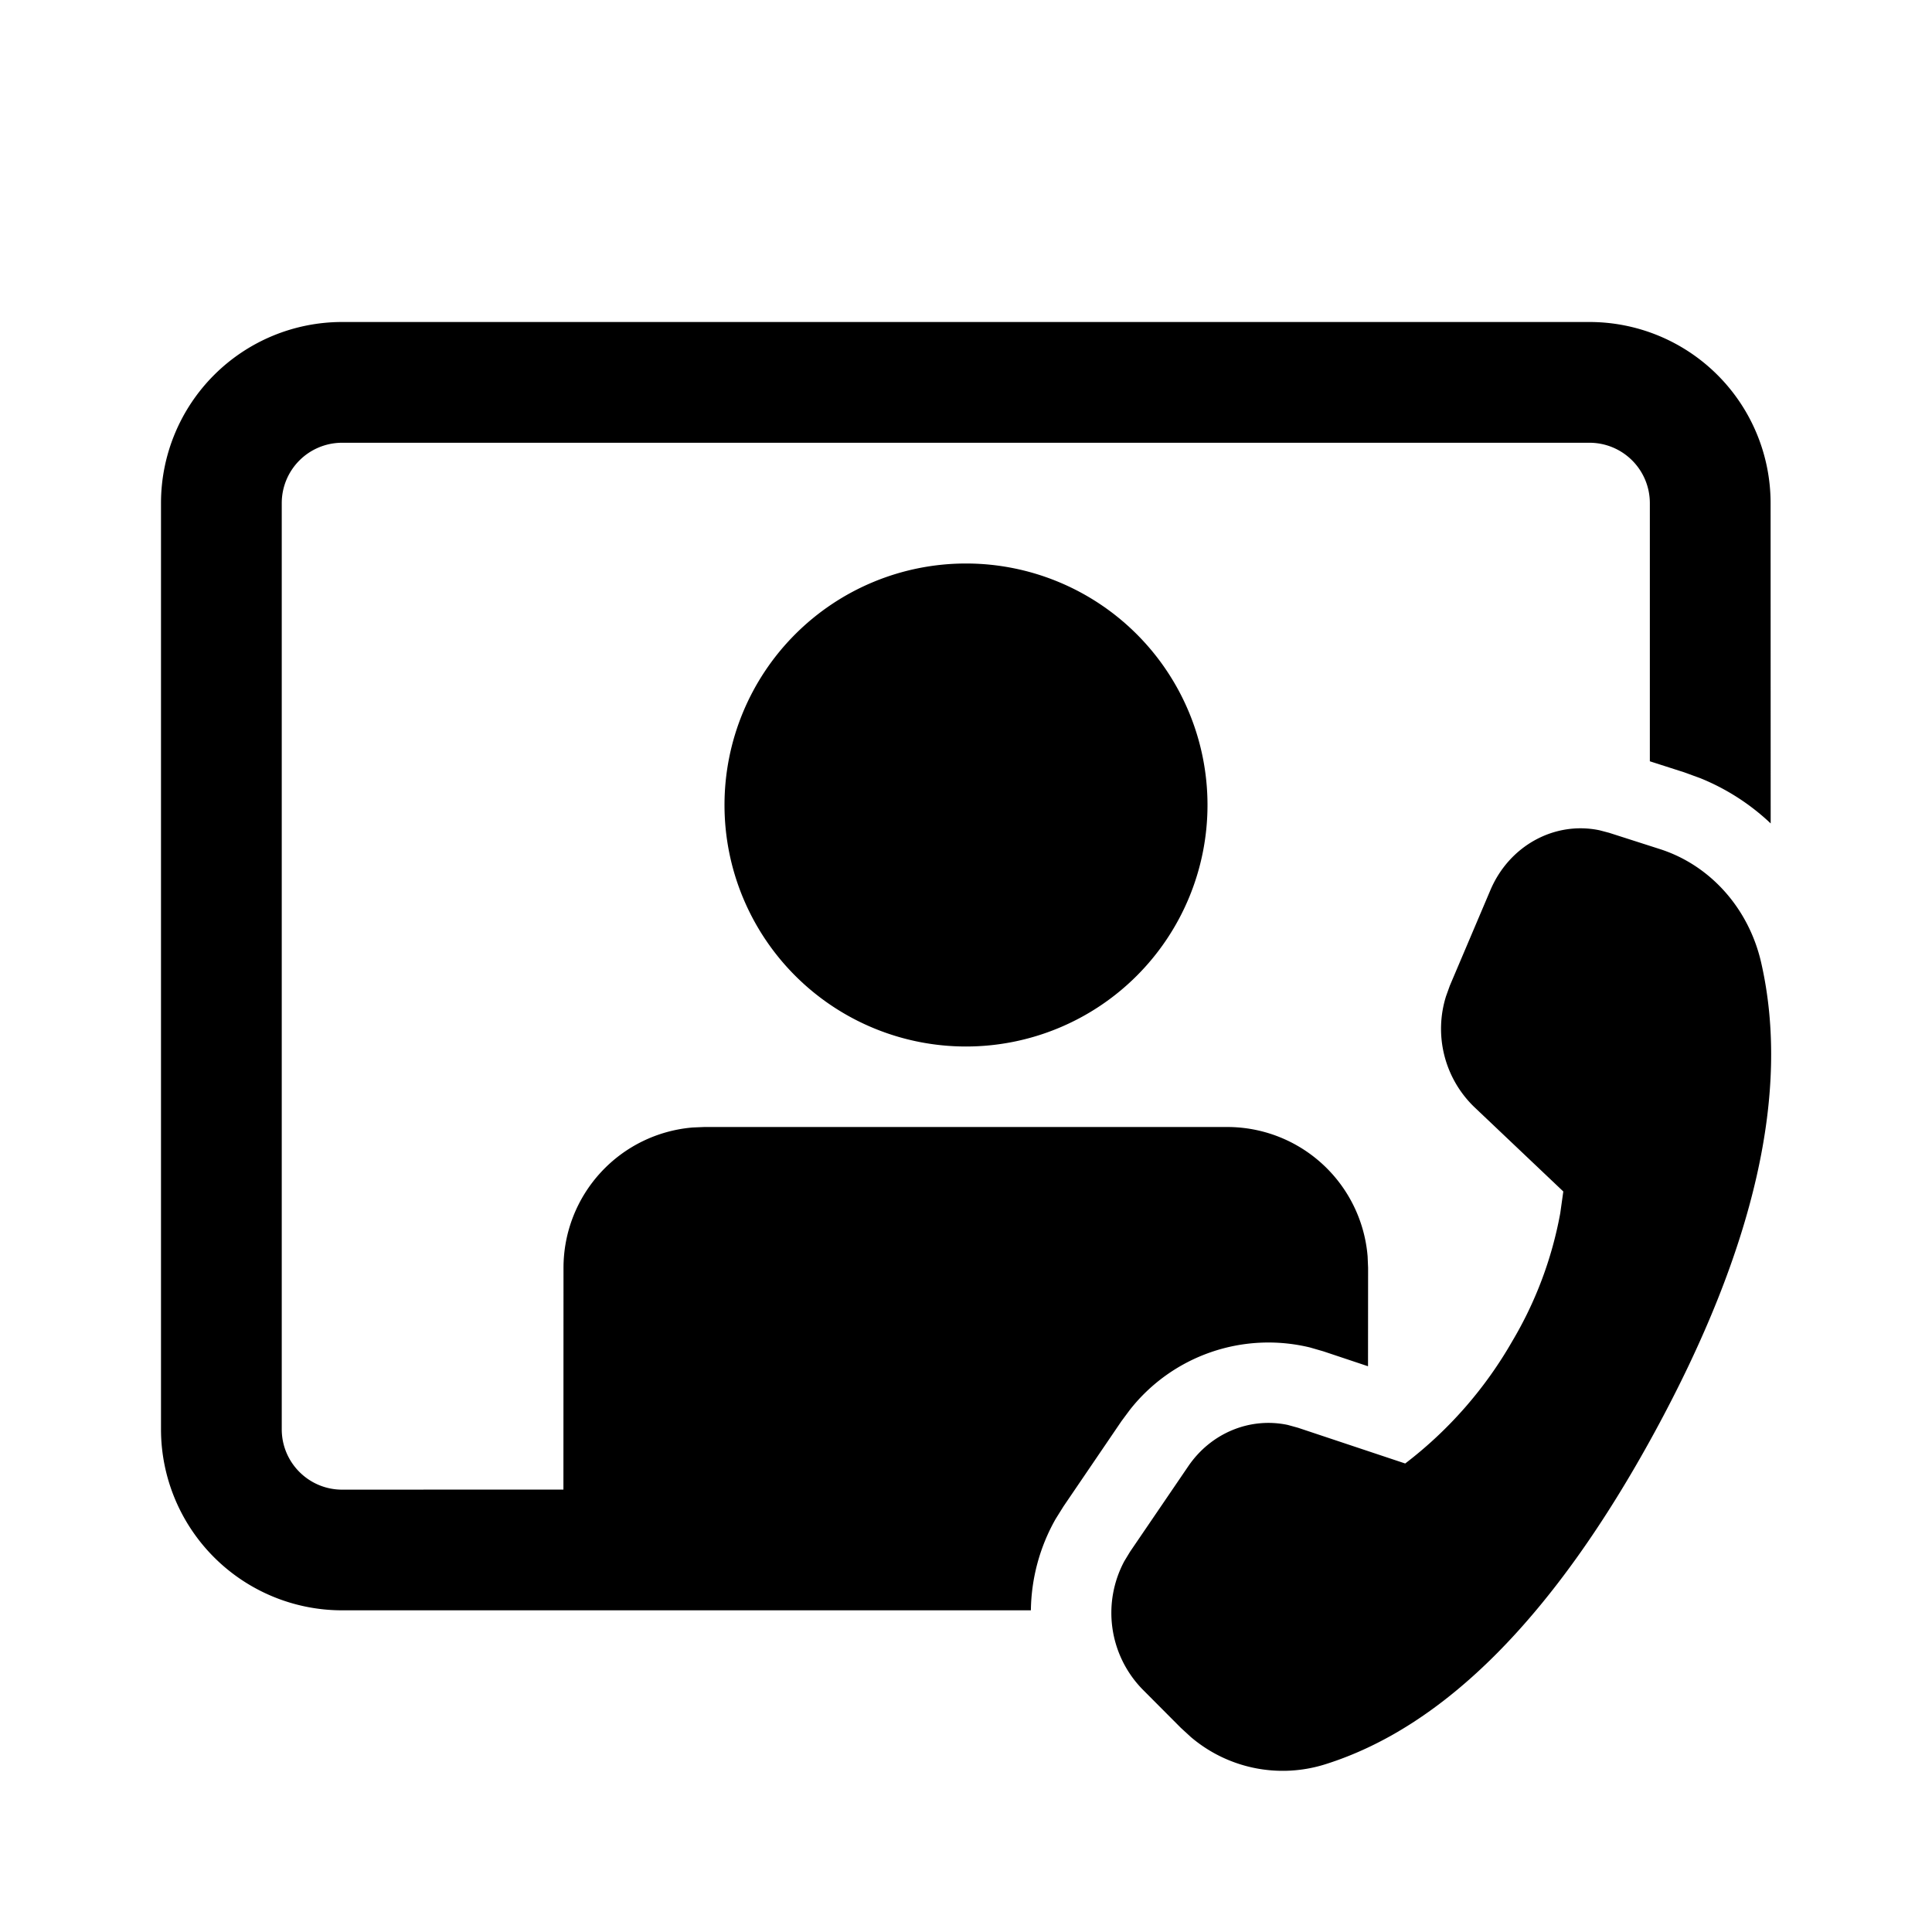 <svg xmlns="http://www.w3.org/2000/svg" xmlns:xlink="http://www.w3.org/1999/xlink" viewBox="0 0 24 24"><path d="m18.01 12.245.504-1.187c.236-.556.801-.86 1.356-.744l.118.031.63.202c.626.2 1.104.735 1.259 1.407q.55 2.397-1.322 5.836-1.87 3.433-4.1 4.129a1.76 1.76 0 0 1-1.663-.342l-.124-.114-.478-.48a1.36 1.36 0 0 1-.223-1.59l.071-.117.722-1.06c.283-.417.77-.614 1.237-.515l.127.035 1.332.444a5.1 5.1 0 0 0 1.33-1.519 4.8 4.8 0 0 0 .596-1.59l.038-.27-1.109-1.052a1.35 1.35 0 0 1-.348-1.373zl.504-1.187-.503 1.187zM19.745 4a2.25 2.25 0 0 1 2.25 2.25l.001 3.979a2.8 2.8 0 0 0-.874-.562l-.2-.073-.427-.137V6.25a.75.75 0 0 0-.75-.75H4.25a.75.75 0 0 0-.75.75v11.505c0 .414.336.75.75.75l2.749-.001L7 15.75a1.75 1.75 0 0 1 1.606-1.744L8.75 14h6.495a1.75 1.75 0 0 1 1.744 1.607l.006.143-.001 1.222-.554-.185-.166-.048a2.19 2.19 0 0 0-2.238.774l-.104.14-.721 1.06-.098.157c-.2.352-.302.744-.307 1.134H4.25A2.25 2.25 0 0 1 2 17.755V6.25A2.25 2.25 0 0 1 4.25 4zM12 7a3 3 0 1 1 0 6 3 3 0 0 1 0-6" fill="currentColor"/></svg>